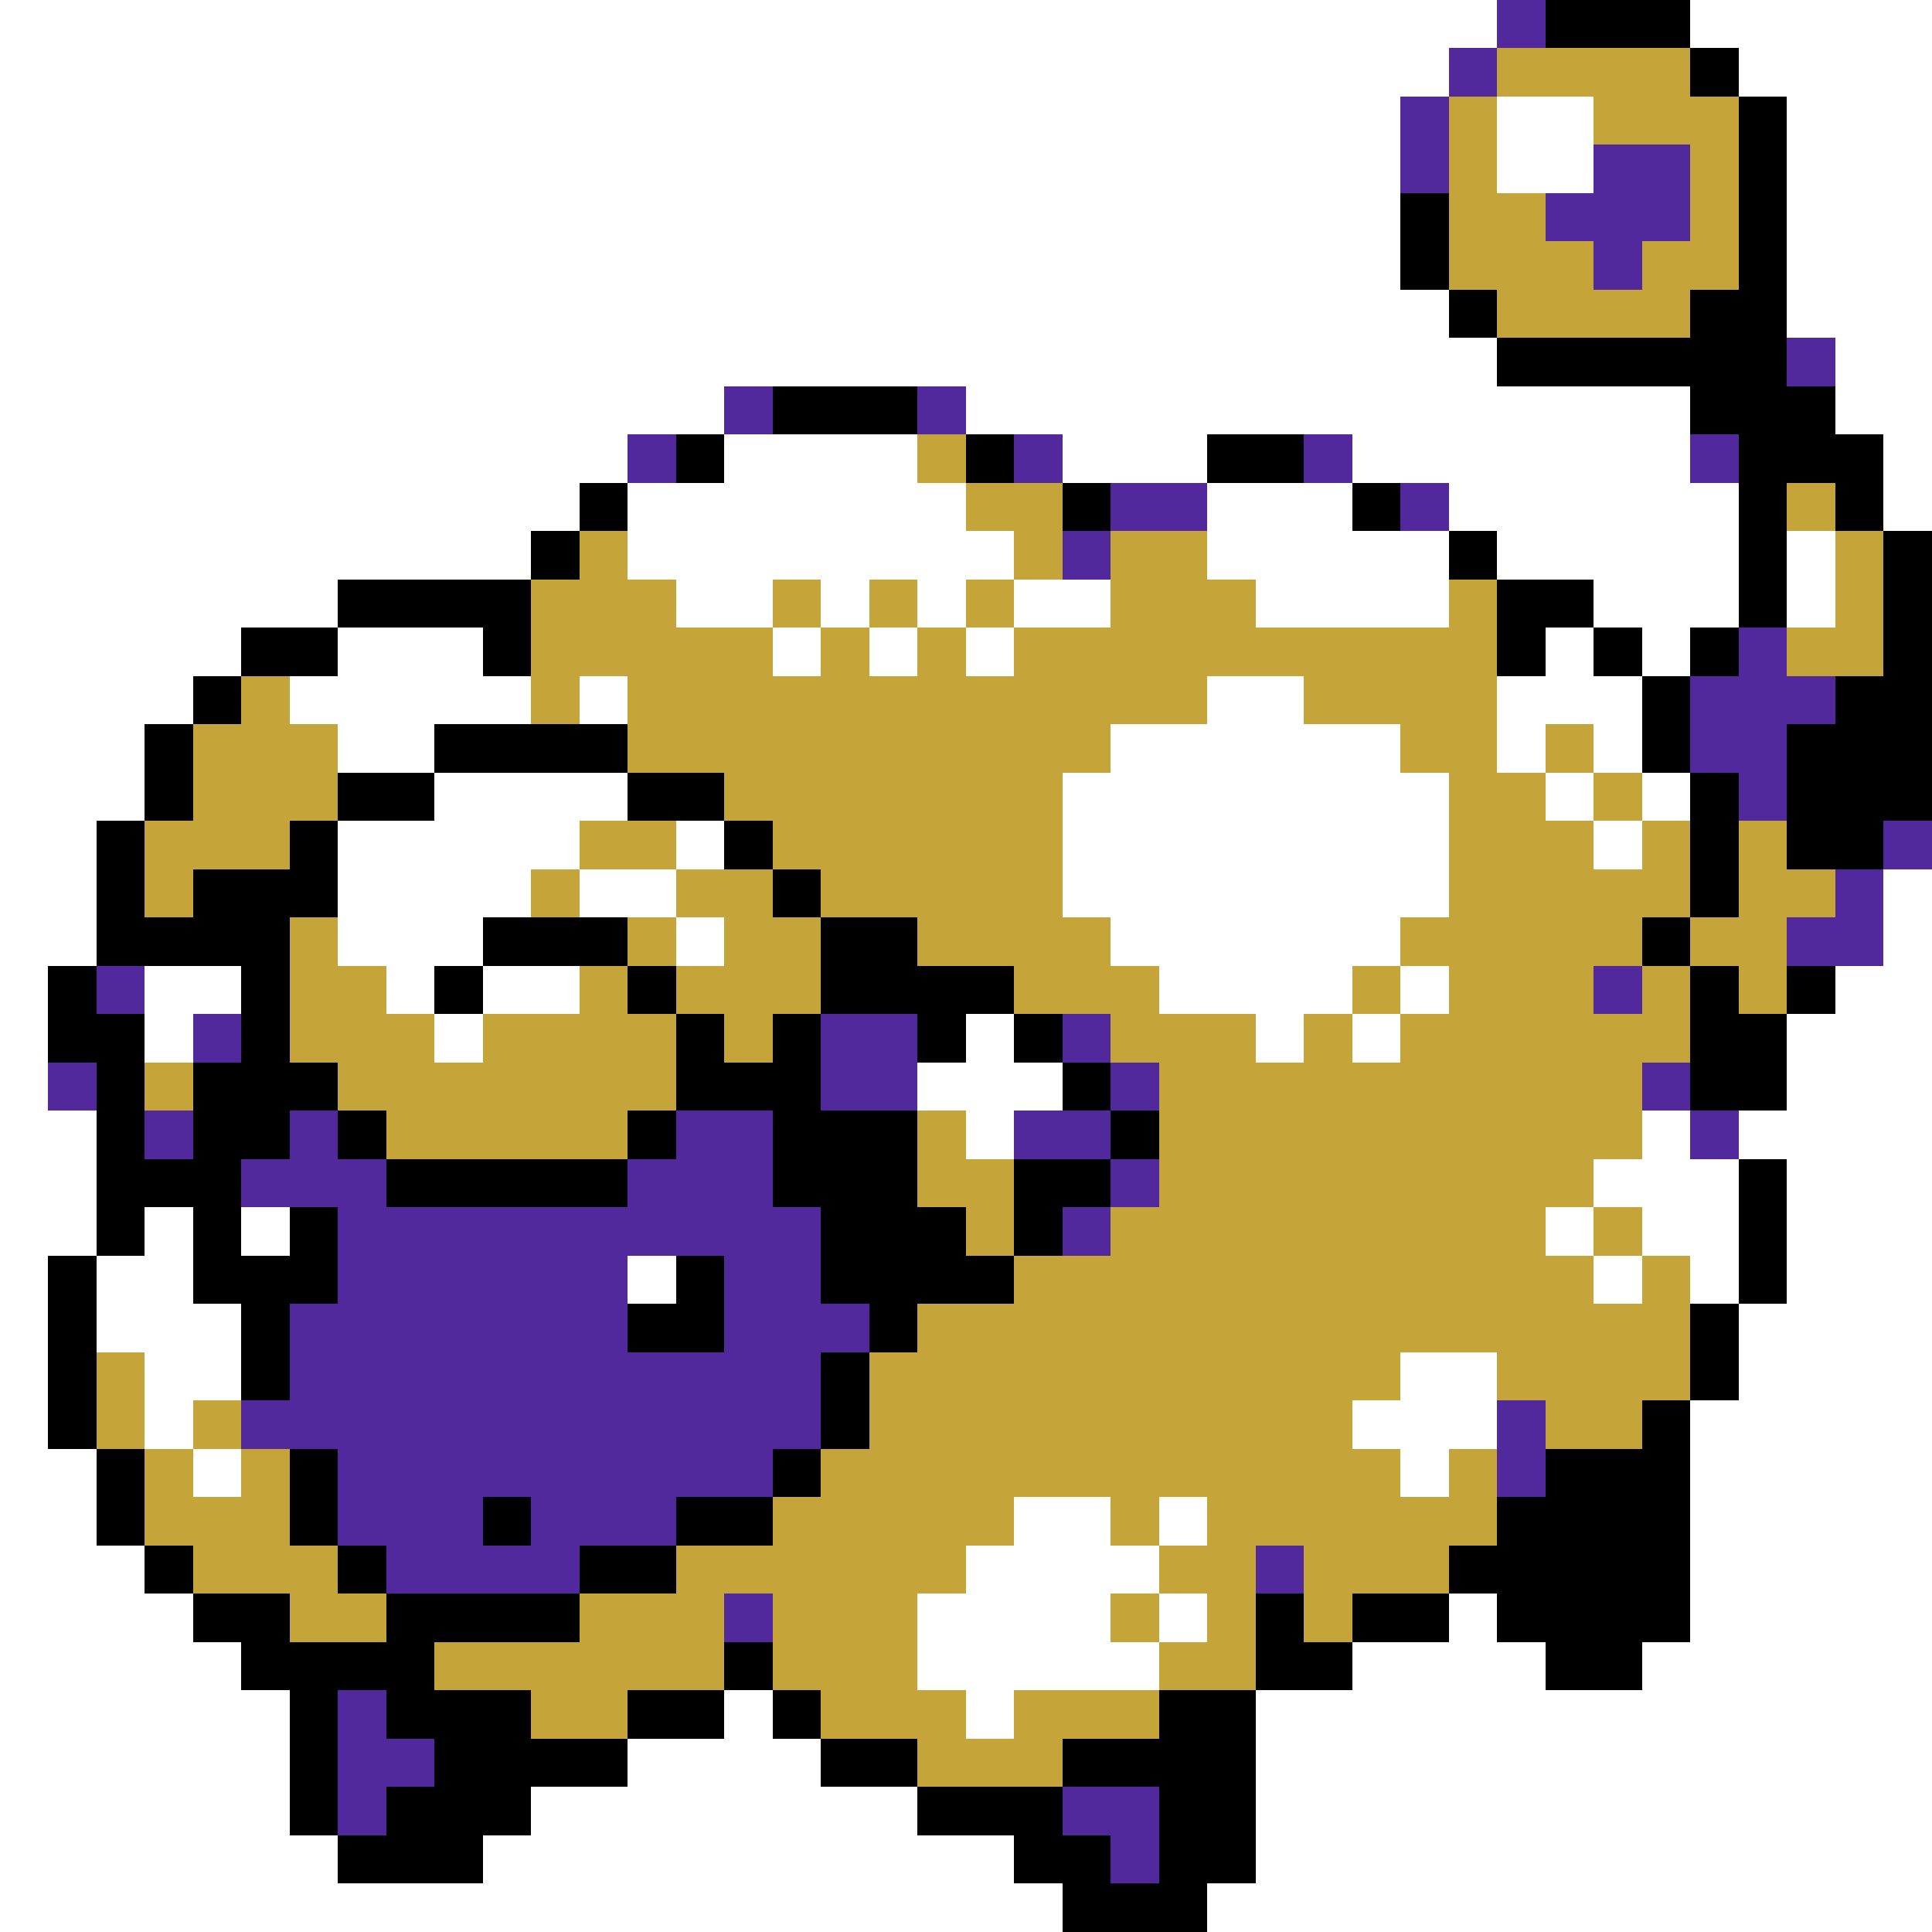 <svg xmlns="http://www.w3.org/2000/svg" viewBox="0 -0.5 40 40" shape-rendering="crispEdges">
<rect x="0" y="-0.5" width="40" height="40" fill="#808080" stroke="none"/>
<path stroke="#ffffff" d="M0 0h31M35 0h5M0 1h30M36 1h4M0 2h29M31 2h2M37 2h3M0 3h29M31 3h2M37 3h3M0 4h29M37 4h3M0 5h29M37 5h3M0 6h30M37 6h3M0 7h31M38 7h2M0 8h15M20 8h15M38 8h2M0 9h13M15 9h4M22 9h3M28 9h7M39 9h1M0 10h12M13 10h7M25 10h3M30 10h6M39 10h1M0 11h11M13 11h8M25 11h5M31 11h5M37 11h1M0 12h7M14 12h2M17 12h1M19 12h1M21 12h2M26 12h4M33 12h3M37 12h1M0 13h5M7 13h3M16 13h1M18 13h1M20 13h1M32 13h1M34 13h1M0 14h4M6 14h5M12 14h1M25 14h2M31 14h3M0 15h3M7 15h2M23 15h6M31 15h1M33 15h1M0 16h3M9 16h4M22 16h8M32 16h1M34 16h1M0 17h2M7 17h5M14 17h1M22 17h8M33 17h1M0 18h2M7 18h4M12 18h2M22 18h8M39 18h1M0 19h2M7 19h3M14 19h1M23 19h6M39 19h1M0 20h1M3 20h2M8 20h1M10 20h2M24 20h4M29 20h1M38 20h2M0 21h1M3 21h1M9 21h1M20 21h1M26 21h1M28 21h1M37 21h3M0 22h1M19 22h3M37 22h3M0 23h2M20 23h1M34 23h1M36 23h4M0 24h2M33 24h3M37 24h3M0 25h2M3 25h1M5 25h1M32 25h1M34 25h2M37 25h3M0 26h1M2 26h2M13 26h1M33 26h1M35 26h1M37 26h3M0 27h1M2 27h3M36 27h4M0 28h1M3 28h2M29 28h2M36 28h4M0 29h1M3 29h1M28 29h3M35 29h5M0 30h2M4 30h1M29 30h1M35 30h5M0 31h2M21 31h2M24 31h1M35 31h5M0 32h3M20 32h4M35 32h5M0 33h4M19 33h4M24 33h1M30 33h1M35 33h5M0 34h5M19 34h5M28 34h4M34 34h6M0 35h6M15 35h1M20 35h1M26 35h14M0 36h6M13 36h4M26 36h14M0 37h6M11 37h8M26 37h14M0 38h7M10 38h11M26 38h14M0 39h22M25 39h15" />
<path stroke="#52299c" d="M31 0h1M30 1h1M29 2h1M29 3h1M33 3h2M32 4h3M33 5h1M37 7h1M15 8h1M19 8h1M13 9h1M21 9h1M27 9h1M35 9h1M23 10h2M29 10h1M22 11h1M36 13h1M35 14h3M35 15h2M36 16h1M39 17h1M38 18h1M37 19h2M2 20h1M33 20h1M4 21h1M17 21h2M22 21h1M1 22h1M17 22h2M23 22h1M34 22h1M3 23h1M6 23h1M14 23h2M21 23h2M35 23h1M5 24h3M13 24h3M23 24h1M7 25h10M22 25h1M7 26h6M15 26h2M6 27h7M15 27h3M6 28h11M5 29h12M31 29h1M7 30h9M31 30h1M7 31h3M11 31h3M8 32h4M26 32h1M15 33h1M7 35h1M7 36h2M7 37h1M22 37h2M23 38h1" />
<path stroke="#000000" d="M32 0h3M35 1h1M36 2h1M36 3h1M29 4h1M36 4h1M29 5h1M36 5h1M30 6h1M35 6h2M31 7h6M16 8h3M35 8h3M14 9h1M20 9h1M25 9h2M36 9h3M12 10h1M22 10h1M28 10h1M36 10h1M38 10h1M11 11h1M30 11h1M36 11h1M39 11h1M7 12h4M31 12h2M36 12h1M39 12h1M5 13h2M10 13h1M31 13h1M33 13h1M35 13h1M39 13h1M4 14h1M34 14h1M38 14h2M3 15h1M9 15h4M34 15h1M37 15h3M3 16h1M7 16h2M13 16h2M35 16h1M37 16h3M2 17h1M6 17h1M15 17h1M35 17h1M37 17h2M2 18h1M4 18h3M16 18h1M35 18h1M2 19h4M10 19h3M17 19h2M34 19h1M1 20h1M5 20h1M9 20h1M13 20h1M17 20h4M35 20h1M37 20h1M1 21h2M5 21h1M14 21h1M16 21h1M19 21h1M21 21h1M35 21h2M2 22h1M4 22h3M14 22h3M22 22h1M35 22h2M2 23h1M4 23h2M7 23h1M13 23h1M16 23h3M23 23h1M2 24h3M8 24h5M16 24h3M21 24h2M36 24h1M2 25h1M4 25h1M6 25h1M17 25h3M21 25h1M36 25h1M1 26h1M4 26h3M14 26h1M17 26h4M36 26h1M1 27h1M5 27h1M13 27h2M18 27h1M35 27h1M1 28h1M5 28h1M17 28h1M35 28h1M1 29h1M17 29h1M34 29h1M2 30h1M6 30h1M16 30h1M32 30h3M2 31h1M6 31h1M10 31h1M14 31h2M31 31h4M3 32h1M7 32h1M12 32h2M30 32h5M4 33h2M8 33h4M26 33h1M28 33h2M31 33h4M5 34h4M15 34h1M26 34h2M32 34h2M6 35h1M8 35h3M13 35h2M16 35h1M24 35h2M6 36h1M9 36h4M17 36h2M22 36h4M6 37h1M8 37h3M19 37h3M24 37h2M7 38h3M21 38h2M24 38h2M22 39h3" />
<path stroke="#c5a53a" d="M31 1h4M30 2h1M33 2h3M30 3h1M35 3h1M30 4h2M35 4h1M30 5h3M34 5h2M31 6h4M19 9h1M20 10h2M37 10h1M12 11h1M21 11h1M23 11h2M38 11h1M11 12h3M16 12h1M18 12h1M20 12h1M23 12h3M30 12h1M38 12h1M11 13h5M17 13h1M19 13h1M21 13h10M37 13h2M5 14h1M11 14h1M13 14h12M27 14h4M4 15h3M13 15h10M29 15h2M32 15h1M4 16h3M15 16h7M30 16h2M33 16h1M3 17h3M12 17h2M16 17h6M30 17h3M34 17h1M36 17h1M3 18h1M11 18h1M14 18h2M17 18h5M30 18h5M36 18h2M6 19h1M13 19h1M15 19h2M19 19h4M29 19h5M35 19h2M6 20h2M12 20h1M14 20h3M21 20h3M28 20h1M30 20h3M34 20h1M36 20h1M6 21h3M10 21h4M15 21h1M23 21h3M27 21h1M29 21h6M3 22h1M7 22h7M24 22h10M8 23h5M19 23h1M24 23h10M19 24h2M24 24h9M20 25h1M23 25h9M33 25h1M21 26h12M34 26h1M19 27h16M2 28h1M18 28h11M31 28h4M2 29h1M4 29h1M18 29h10M32 29h2M3 30h1M5 30h1M17 30h12M30 30h1M3 31h3M16 31h5M23 31h1M25 31h6M4 32h3M14 32h6M24 32h2M27 32h3M6 33h2M12 33h3M16 33h3M23 33h1M25 33h1M27 33h1M9 34h6M16 34h3M24 34h2M11 35h2M17 35h3M21 35h3M19 36h3" />
</svg>